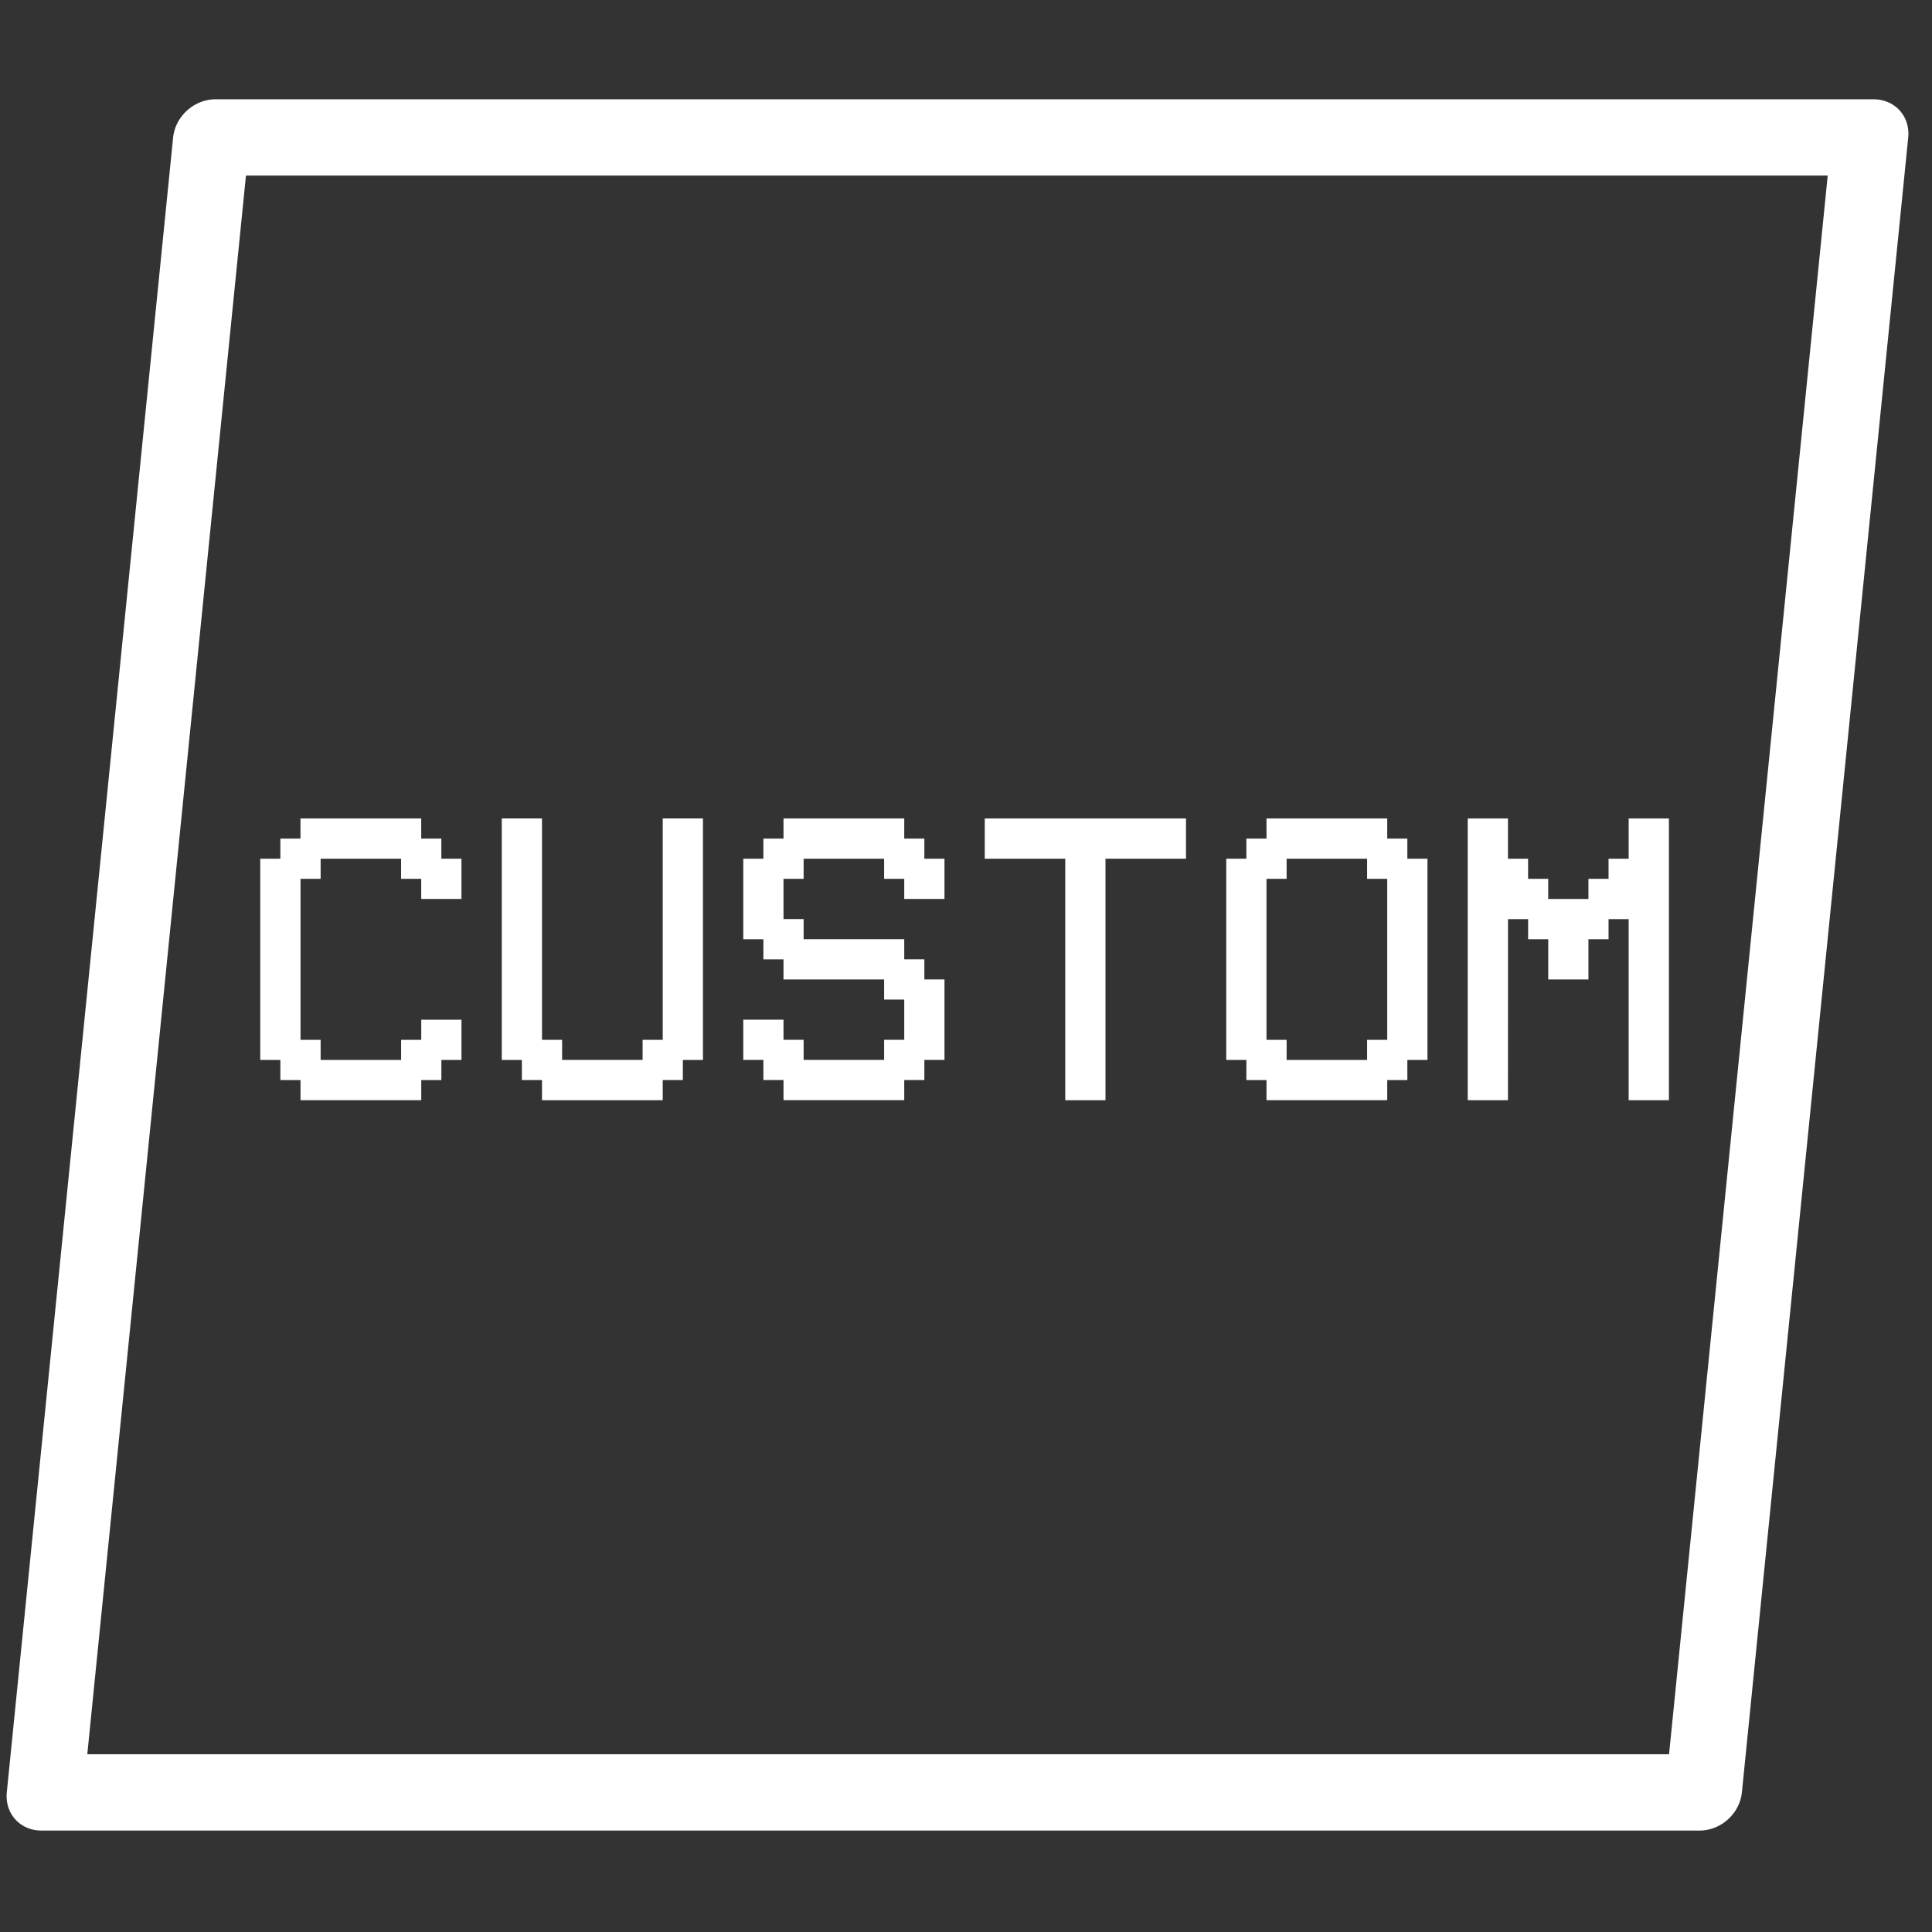 <?xml version="1.0" encoding="UTF-8" standalone="no"?>
<!-- Created with Inkscape (http://www.inkscape.org/) -->

<svg
   xmlns:dc="http://purl.org/dc/elements/1.1/"
   xmlns:cc="http://creativecommons.org/ns#"
   xmlns:rdf="http://www.w3.org/1999/02/22-rdf-syntax-ns#"
   xmlns:svg="http://www.w3.org/2000/svg"
   xmlns="http://www.w3.org/2000/svg"
   xmlns:sodipodi="http://sodipodi.sourceforge.net/DTD/sodipodi-0.dtd"
   xmlns:inkscape="http://www.inkscape.org/namespaces/inkscape"
   width="200"
   height="200"
   viewBox="0 0 52.917 52.917"
   version="1.1"
   id="svg5459"
   sodipodi:docname="custom-range.svg"
   inkscape:version="0.92.3 (2405546, 2018-03-11)">
  <rect x="0" y="0" width="52.917" height="52.917" fill="#333333" stroke="none"/>
  <defs
     id="defs5453" />
  <sodipodi:namedview
     id="base"
     pagecolor="#ffffff"
     bordercolor="#666666"
     borderopacity="1.0"
     inkscape:pageopacity="0.0"
     inkscape:pageshadow="2"
     inkscape:zoom="2.4363281"
     inkscape:cx="89.285968"
     inkscape:cy="118.14132"
     inkscape:document-units="mm"
     inkscape:current-layer="layer1"
     showgrid="false"
     units="px"
     inkscape:pagecheckerboard="true"
     showguides="true"
     inkscape:guide-bbox="true"
     inkscape:window-width="1920"
     inkscape:window-height="1052"
     inkscape:window-x="0"
     inkscape:window-y="244"
     inkscape:window-maximized="1">
    <sodipodi:guide
       position="-5.973,26.39"
       orientation="0,1"
       id="guide6029"
       inkscape:locked="false" />
    <sodipodi:guide
       position="26.607,45.503"
       orientation="1,0"
       inkscape:locked="false"
       id="guide6031" />
  </sodipodi:namedview>
  <g
     inkscape:label="Layer 1"
     inkscape:groupmode="layer"
     id="layer1"
     transform="translate(0,-244.083)">
    <path
       transform="matrix(1,0,-0.1,0.995,0,0)"
       style="opacity:1;fill:none;fill-opacity:1;fill-rule:nonzero;stroke:#ffffff;stroke-width:2.1;stroke-linecap:round;stroke-linejoin:round;stroke-miterlimit:4;stroke-dasharray:none;stroke-opacity:1;paint-order:markers fill stroke"
       d="m 30.701,249.093 h 45.424 v 45.557 H 30.701 Z"
       id="rect868-8-0-0-8-3" />
    <g
       aria-label="CUSTOM"
       style="font-style:normal;font-weight:normal;font-size:19.445px;line-height:1.25;font-family:sans-serif;letter-spacing:0px;word-spacing:0px;fill:#000000;fill-opacity:1;stroke:none;stroke-width:0.486"
       id="text1207">
      <path
         d="m 8.782,273.115 h 2.205 v -0.551 h 0.551 v -0.551 h 1.102 v 1.102 h -0.551 v 0.551 h -0.551 v 0.551 H 8.231 v -0.551 H 7.679 v -0.551 H 7.128 v -5.512 h 0.551 v -0.551 h 0.551 v -0.551 h 3.307 v 0.551 h 0.551 v 0.551 h 0.551 v 1.102 h -1.102 v -0.551 h -0.551 v -0.551 H 8.782 v 0.551 H 8.231 v 4.41 h 0.551 z"
         style="font-style:normal;font-variant:normal;font-weight:normal;font-stretch:normal;font-size:11.289px;font-family:'VCR OSD Mono';-inkscape-font-specification:'VCR OSD Mono, Normal';font-variant-ligatures:normal;font-variant-caps:normal;font-variant-numeric:normal;font-feature-settings:normal;text-align:start;writing-mode:lr-tb;text-anchor:start;fill:#ffffff;stroke-width:0.486"
         id="path6146" />
      <path
         d="m 14.294,273.115 h -0.551 v -6.615 h 1.102 v 6.063 H 15.396 v 0.551 h 2.205 v -0.551 h 0.551 v -6.063 h 1.102 v 6.615 h -0.551 v 0.551 h -0.551 v 0.551 h -3.307 v -0.551 H 14.294 Z"
         style="font-style:normal;font-variant:normal;font-weight:normal;font-stretch:normal;font-size:11.289px;font-family:'VCR OSD Mono';-inkscape-font-specification:'VCR OSD Mono, Normal';font-variant-ligatures:normal;font-variant-caps:normal;font-variant-numeric:normal;font-feature-settings:normal;text-align:start;writing-mode:lr-tb;text-anchor:start;fill:#ffffff;stroke-width:0.486"
         id="path6148" />
      <path
         d="m 25.318,267.603 h 0.551 v 1.102 H 24.767 v -0.551 h -0.551 v -0.551 h -2.205 v 0.551 h -0.551 v 1.102 h 0.551 v 0.551 h 2.756 v 0.551 h 0.551 v 0.551 h 0.551 v 2.205 h -0.551 v 0.551 H 24.767 v 0.551 h -3.307 v -0.551 h -0.551 v -0.551 h -0.551 v -1.102 h 1.102 v 0.551 h 0.551 v 0.551 h 2.205 v -0.551 h 0.551 v -1.102 h -0.551 v -0.551 h -2.756 v -0.551 h -0.551 v -0.551 h -0.551 v -2.205 h 0.551 v -0.551 h 0.551 v -0.551 h 3.307 v 0.551 h 0.551 z"
         style="font-style:normal;font-variant:normal;font-weight:normal;font-stretch:normal;font-size:11.289px;font-family:'VCR OSD Mono';-inkscape-font-specification:'VCR OSD Mono, Normal';font-variant-ligatures:normal;font-variant-caps:normal;font-variant-numeric:normal;font-feature-settings:normal;text-align:start;writing-mode:lr-tb;text-anchor:start;fill:#ffffff;stroke-width:0.486"
         id="path6150" />
      <path
         d="m 29.177,267.603 h -2.205 v -1.102 h 5.512 v 1.102 h -2.205 v 6.615 h -1.102 z"
         style="font-style:normal;font-variant:normal;font-weight:normal;font-stretch:normal;font-size:11.289px;font-family:'VCR OSD Mono';-inkscape-font-specification:'VCR OSD Mono, Normal';font-variant-ligatures:normal;font-variant-caps:normal;font-variant-numeric:normal;font-feature-settings:normal;text-align:start;writing-mode:lr-tb;text-anchor:start;fill:#ffffff;stroke-width:0.486"
         id="path6152" />
      <path
         d="m 37.445,267.603 h -2.205 v 0.551 h -0.551 v 4.41 h 0.551 v 0.551 h 2.205 v -0.551 h 0.551 v -4.41 h -0.551 z m -2.756,-0.551 v -0.551 h 3.307 v 0.551 h 0.551 v 0.551 h 0.551 v 5.512 h -0.551 v 0.551 h -0.551 v 0.551 h -3.307 v -0.551 H 34.138 v -0.551 h -0.551 v -5.512 h 0.551 v -0.551 z"
         style="font-style:normal;font-variant:normal;font-weight:normal;font-stretch:normal;font-size:11.289px;font-family:'VCR OSD Mono';-inkscape-font-specification:'VCR OSD Mono, Normal';font-variant-ligatures:normal;font-variant-caps:normal;font-variant-numeric:normal;font-feature-settings:normal;text-align:start;writing-mode:lr-tb;text-anchor:start;fill:#ffffff;stroke-width:0.486"
         id="path6154" />
      <path
         d="m 41.303,274.218 h -1.102 v -7.717 h 1.102 v 1.102 h 0.551 v 0.551 h 0.551 v 0.551 h 1.102 v -0.551 h 0.551 v -0.551 h 0.551 v -1.102 h 1.102 v 7.717 h -1.102 v -4.961 h -0.551 v 0.551 h -0.551 v 1.102 H 42.406 v -1.102 h -0.551 v -0.551 h -0.551 z"
         style="font-style:normal;font-variant:normal;font-weight:normal;font-stretch:normal;font-size:11.289px;font-family:'VCR OSD Mono';-inkscape-font-specification:'VCR OSD Mono, Normal';font-variant-ligatures:normal;font-variant-caps:normal;font-variant-numeric:normal;font-feature-settings:normal;text-align:start;writing-mode:lr-tb;text-anchor:start;fill:#ffffff;stroke-width:0.486"
         id="path6156" />
    </g>
  </g>
</svg>
